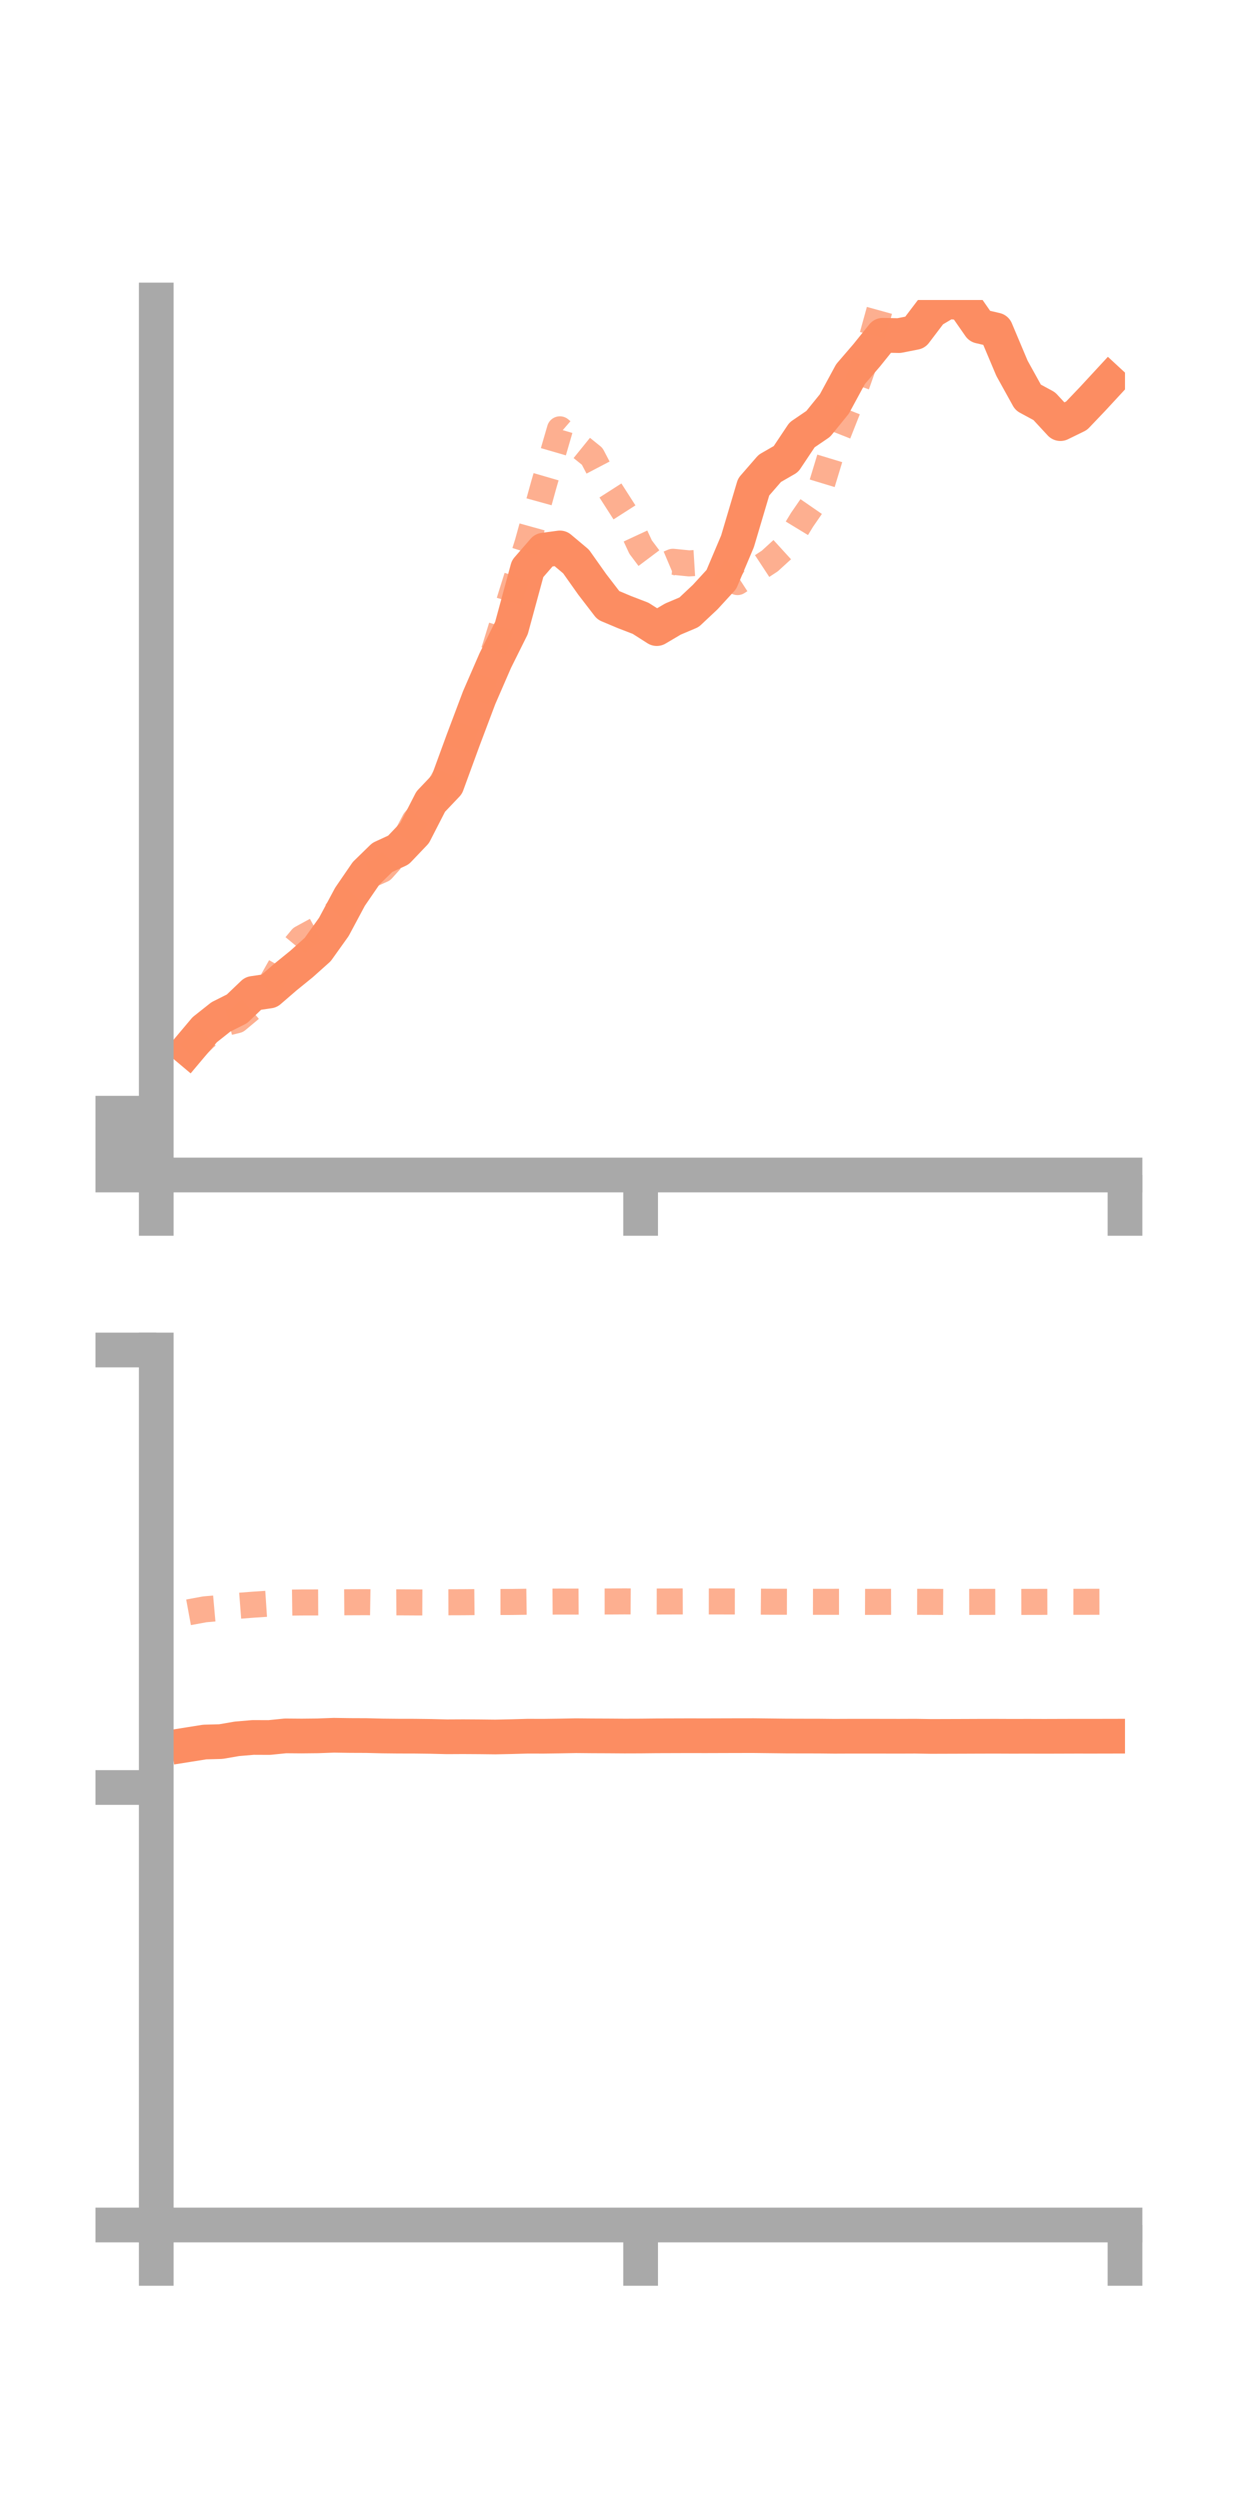 <?xml version="1.0" encoding="utf-8" standalone="no"?>
<!DOCTYPE svg PUBLIC "-//W3C//DTD SVG 1.1//EN"
  "http://www.w3.org/Graphics/SVG/1.1/DTD/svg11.dtd">
<!-- Created with matplotlib (https://matplotlib.org/) -->
<svg height="144pt" version="1.1" viewBox="0 0 72 144" width="72pt" xmlns="http://www.w3.org/2000/svg" xmlns:xlink="http://www.w3.org/1999/xlink">
 <defs>
  <style type="text/css">*{stroke-linecap:butt;stroke-linejoin:round;}</style>
 </defs>
 <g id="figure_1">
  <g id="patch_1">
   <path d="M 0 144 
L 72 144 
L 72 0 
L 0 0 
z
" style="fill:none;"/>
  </g>
  <g id="axes_1">
   <g id="patch_2">
    <path d="M 9 67.68 
L 64.8 67.68 
L 64.8 17.28 
L 9 17.28 
z
" style="fill:none;"/>
   </g>
   <g id="matplotlib.axis_1">
    <g id="xtick_1">
     <g id="line2d_1">
      <defs>
       <path d="M 0 0 
L 0 3.5 
" id="md3b980f909" style="stroke:#a9a9a9;stroke-width:2;"/>
      </defs>
      <g>
       <use style="fill:#a9a9a9;stroke:#a9a9a9;stroke-width:2;" x="9" xlink:href="#md3b980f909" y="67.68"/>
      </g>
     </g>
    </g>
    <g id="xtick_2">
     <g id="line2d_2">
      <g>
       <use style="fill:#a9a9a9;stroke:#a9a9a9;stroke-width:2;" x="36.9" xlink:href="#md3b980f909" y="67.68"/>
      </g>
     </g>
    </g>
    <g id="xtick_3">
     <g id="line2d_3">
      <g>
       <use style="fill:#a9a9a9;stroke:#a9a9a9;stroke-width:2;" x="64.8" xlink:href="#md3b980f909" y="67.68"/>
      </g>
     </g>
    </g>
   </g>
   <g id="matplotlib.axis_2">
    <g id="ytick_1">
     <g id="line2d_4">
      <defs>
       <path d="M 0 0 
L -3.5 0 
" id="m987685c48d" style="stroke:#a9a9a9;stroke-width:2;"/>
      </defs>
      <g>
       <use style="fill:#a9a9a9;stroke:#a9a9a9;stroke-width:2;" x="9" xlink:href="#m987685c48d" y="67.68"/>
      </g>
     </g>
    </g>
    <g id="ytick_2">
     <g id="line2d_5">
      <g>
       <use style="fill:#a9a9a9;stroke:#a9a9a9;stroke-width:2;" x="9" xlink:href="#m987685c48d" y="65.9"/>
      </g>
     </g>
    </g>
    <g id="ytick_3">
     <g id="line2d_6">
      <g>
       <use style="fill:#a9a9a9;stroke:#a9a9a9;stroke-width:2;" x="9" xlink:href="#m987685c48d" y="64.12"/>
      </g>
     </g>
    </g>
   </g>
   <g id="line2d_7">
    <path clip-path="url(#pa14b48fdda)" d="M 10.86 60.418 
L 11.79 59.313 
L 12.72 58.576 
L 13.65 58.108 
L 14.58 57.22 
L 15.51 57.083 
L 16.44 56.28 
L 17.37 55.525 
L 18.3 54.693 
L 19.23 53.391 
L 20.16 51.653 
L 21.09 50.297 
L 22.02 49.39 
L 22.95 48.961 
L 23.88 47.985 
L 24.81 46.173 
L 25.74 45.194 
L 26.67 42.652 
L 27.6 40.184 
L 28.53 38.044 
L 29.46 36.175 
L 30.39 32.757 
L 31.32 31.687 
L 32.25 31.561 
L 33.18 32.342 
L 34.11 33.656 
L 35.04 34.866 
L 35.97 35.257 
L 36.9 35.615 
L 37.83 36.208 
L 38.76 35.659 
L 39.69 35.265 
L 40.62 34.392 
L 41.55 33.378 
L 42.48 31.182 
L 43.41 28.049 
L 44.34 26.978 
L 45.27 26.442 
L 46.2 25.048 
L 47.13 24.415 
L 48.06 23.267 
L 48.99 21.549 
L 49.92 20.468 
L 50.85 19.312 
L 51.78 19.331 
L 52.71 19.148 
L 53.64 17.922 
L 54.57 17.369 
L 55.5 17.453 
L 56.43 18.79 
L 57.36 19.007 
L 58.29 21.213 
L 59.22 22.893 
L 60.15 23.397 
L 61.08 24.401 
L 62.01 23.946 
L 62.94 22.971 
L 63.87 21.965 
" style="fill:none;stroke:#fc8d62;stroke-linecap:square;stroke-width:2;"/>
   </g>
   <g id="line2d_8">
    <path clip-path="url(#pa14b48fdda)" d="M 10.86 60.697 
L 11.79 59.777 
L 12.72 58.992 
L 13.65 58.763 
L 14.58 57.987 
L 15.51 56.817 
L 16.44 55.166 
L 17.37 54.041 
L 18.3 53.534 
L 19.23 52.716 
L 20.16 51.554 
L 21.09 50.509 
L 22.02 50.091 
L 22.95 49.055 
L 23.88 47.28 
L 24.81 46.183 
L 25.74 44.567 
L 26.67 42.306 
L 27.6 40.023 
L 28.53 37.261 
L 29.46 34.239 
L 30.39 31.284 
L 31.32 27.924 
L 32.25 24.729 
L 33.18 25.534 
L 34.11 26.286 
L 35.04 28.063 
L 35.97 29.514 
L 36.9 31.513 
L 37.83 32.751 
L 38.76 32.358 
L 39.69 32.451 
L 40.62 32.394 
L 41.55 32.94 
L 42.48 33.528 
L 43.41 32.925 
L 44.34 32.315 
L 45.27 31.466 
L 46.2 29.937 
L 47.13 28.59 
L 48.06 25.53 
L 48.99 23.178 
L 49.92 20.538 
L 50.85 17.175 
L 51.78 13.989 
L 52.71 10.746 
L 53.64 10.175 
L 54.57 9.035 
L 55.5 9.547 
L 56.43 9.826 
L 57.36 10.627 
L 58.29 12.22 
L 59.22 13.078 
L 60.15 13.519 
L 61.08 13.114 
L 62.01 12.914 
L 62.94 13.493 
L 63.87 12.98 
" style="fill:none;stroke:#fc8d62;stroke-dasharray:1.5,1.5;stroke-dashoffset:0;stroke-opacity:0.7;stroke-width:1.5;"/>
   </g>
   <g id="patch_3">
    <path d="M 9 67.68 
L 9 17.28 
" style="fill:none;stroke:#a9a9a9;stroke-linecap:square;stroke-linejoin:miter;stroke-width:2;"/>
   </g>
   <g id="patch_4">
    <path d="M 64.8 67.68 
L 64.8 17.28 
" style="fill:none;"/>
   </g>
   <g id="patch_5">
    <path d="M 9 67.68 
L 64.8 67.68 
" style="fill:none;stroke:#a9a9a9;stroke-linecap:square;stroke-linejoin:miter;stroke-width:2;"/>
   </g>
   <g id="patch_6">
    <path d="M 9 17.28 
L 64.8 17.28 
" style="fill:none;"/>
   </g>
  </g>
  <g id="axes_2">
   <g id="patch_7">
    <path d="M 9 128.16 
L 64.8 128.16 
L 64.8 77.76 
L 9 77.76 
z
" style="fill:none;"/>
   </g>
   <g id="matplotlib.axis_3">
    <g id="xtick_4">
     <g id="line2d_9">
      <g>
       <use style="fill:#a9a9a9;stroke:#a9a9a9;stroke-width:2;" x="9" xlink:href="#md3b980f909" y="128.16"/>
      </g>
     </g>
    </g>
    <g id="xtick_5">
     <g id="line2d_10">
      <g>
       <use style="fill:#a9a9a9;stroke:#a9a9a9;stroke-width:2;" x="36.9" xlink:href="#md3b980f909" y="128.16"/>
      </g>
     </g>
    </g>
    <g id="xtick_6">
     <g id="line2d_11">
      <g>
       <use style="fill:#a9a9a9;stroke:#a9a9a9;stroke-width:2;" x="64.8" xlink:href="#md3b980f909" y="128.16"/>
      </g>
     </g>
    </g>
   </g>
   <g id="matplotlib.axis_4">
    <g id="ytick_4">
     <g id="line2d_12">
      <g>
       <use style="fill:#a9a9a9;stroke:#a9a9a9;stroke-width:2;" x="9" xlink:href="#m987685c48d" y="128.16"/>
      </g>
     </g>
    </g>
    <g id="ytick_5">
     <g id="line2d_13">
      <g>
       <use style="fill:#a9a9a9;stroke:#a9a9a9;stroke-width:2;" x="9" xlink:href="#m987685c48d" y="102.96"/>
      </g>
     </g>
    </g>
    <g id="ytick_6">
     <g id="line2d_14">
      <g>
       <use style="fill:#a9a9a9;stroke:#a9a9a9;stroke-width:2;" x="9" xlink:href="#m987685c48d" y="77.76"/>
      </g>
     </g>
    </g>
   </g>
   <g id="line2d_15">
    <path clip-path="url(#p6a9dad92c7)" d="M 10.86 100.489 
L 11.79 100.341 
L 12.72 100.316 
L 13.65 100.156 
L 14.58 100.077 
L 15.51 100.081 
L 16.44 99.987 
L 17.37 99.995 
L 18.3 99.985 
L 19.23 99.951 
L 20.16 99.965 
L 21.09 99.969 
L 22.02 99.992 
L 22.95 100.002 
L 23.88 100.004 
L 24.81 100.016 
L 25.74 100.039 
L 26.67 100.034 
L 27.6 100.04 
L 28.53 100.051 
L 29.46 100.031 
L 30.39 100.005 
L 31.32 100.007 
L 32.25 99.994 
L 33.18 99.977 
L 34.11 99.986 
L 35.04 99.99 
L 35.97 99.997 
L 36.9 99.994 
L 37.83 99.984 
L 38.76 99.981 
L 39.69 99.978 
L 40.62 99.98 
L 41.55 99.977 
L 42.48 99.974 
L 43.41 99.973 
L 44.34 99.984 
L 45.27 99.995 
L 46.2 99.998 
L 47.13 99.999 
L 48.06 100.009 
L 48.99 100.005 
L 49.92 100.005 
L 50.85 100.006 
L 51.78 100.008 
L 52.71 100.004 
L 53.64 100.019 
L 54.57 100.016 
L 55.5 100.013 
L 56.43 100.009 
L 57.36 100.007 
L 58.29 100.011 
L 59.22 100.009 
L 60.15 100.012 
L 61.08 100.009 
L 62.01 100.006 
L 62.94 100.007 
L 63.87 100.005 
" style="fill:none;stroke:#fc8d62;stroke-linecap:square;stroke-width:2;"/>
   </g>
   <g id="line2d_16">
    <path clip-path="url(#p6a9dad92c7)" d="M 10.86 92.869 
L 11.79 92.698 
L 12.72 92.615 
L 13.65 92.502 
L 14.58 92.43 
L 15.51 92.368 
L 16.44 92.314 
L 17.37 92.302 
L 18.3 92.3 
L 19.23 92.296 
L 20.16 92.289 
L 21.09 92.285 
L 22.02 92.3 
L 22.95 92.294 
L 23.88 92.3 
L 24.81 92.304 
L 25.74 92.291 
L 26.67 92.288 
L 27.6 92.279 
L 28.53 92.274 
L 29.46 92.273 
L 30.39 92.26 
L 31.32 92.256 
L 32.25 92.25 
L 33.18 92.252 
L 34.11 92.247 
L 35.04 92.246 
L 35.97 92.24 
L 36.9 92.246 
L 37.83 92.247 
L 38.76 92.244 
L 39.69 92.241 
L 40.62 92.243 
L 41.55 92.244 
L 42.48 92.245 
L 43.41 92.252 
L 44.34 92.26 
L 45.27 92.261 
L 46.2 92.263 
L 47.13 92.265 
L 48.06 92.264 
L 48.99 92.264 
L 49.92 92.268 
L 50.85 92.267 
L 51.78 92.264 
L 52.71 92.264 
L 53.64 92.267 
L 54.57 92.272 
L 55.5 92.27 
L 56.43 92.268 
L 57.36 92.267 
L 58.29 92.271 
L 59.22 92.269 
L 60.15 92.267 
L 61.08 92.264 
L 62.01 92.265 
L 62.94 92.263 
L 63.87 92.262 
" style="fill:none;stroke:#fc8d62;stroke-dasharray:1.5,1.5;stroke-dashoffset:0;stroke-opacity:0.7;stroke-width:1.5;"/>
   </g>
   <g id="patch_8">
    <path d="M 9 128.16 
L 9 77.76 
" style="fill:none;stroke:#a9a9a9;stroke-linecap:square;stroke-linejoin:miter;stroke-width:2;"/>
   </g>
   <g id="patch_9">
    <path d="M 64.8 128.16 
L 64.8 77.76 
" style="fill:none;"/>
   </g>
   <g id="patch_10">
    <path d="M 9 128.16 
L 64.8 128.16 
" style="fill:none;stroke:#a9a9a9;stroke-linecap:square;stroke-linejoin:miter;stroke-width:2;"/>
   </g>
   <g id="patch_11">
    <path d="M 9 77.76 
L 64.8 77.76 
" style="fill:none;"/>
   </g>
  </g>
 </g>
 <defs>
  <clipPath id="pa14b48fdda">
   <rect height="50.4" width="55.8" x="9" y="17.28"/>
  </clipPath>
  <clipPath id="p6a9dad92c7">
   <rect height="50.4" width="55.8" x="9" y="77.76"/>
  </clipPath>
 </defs>
</svg>
